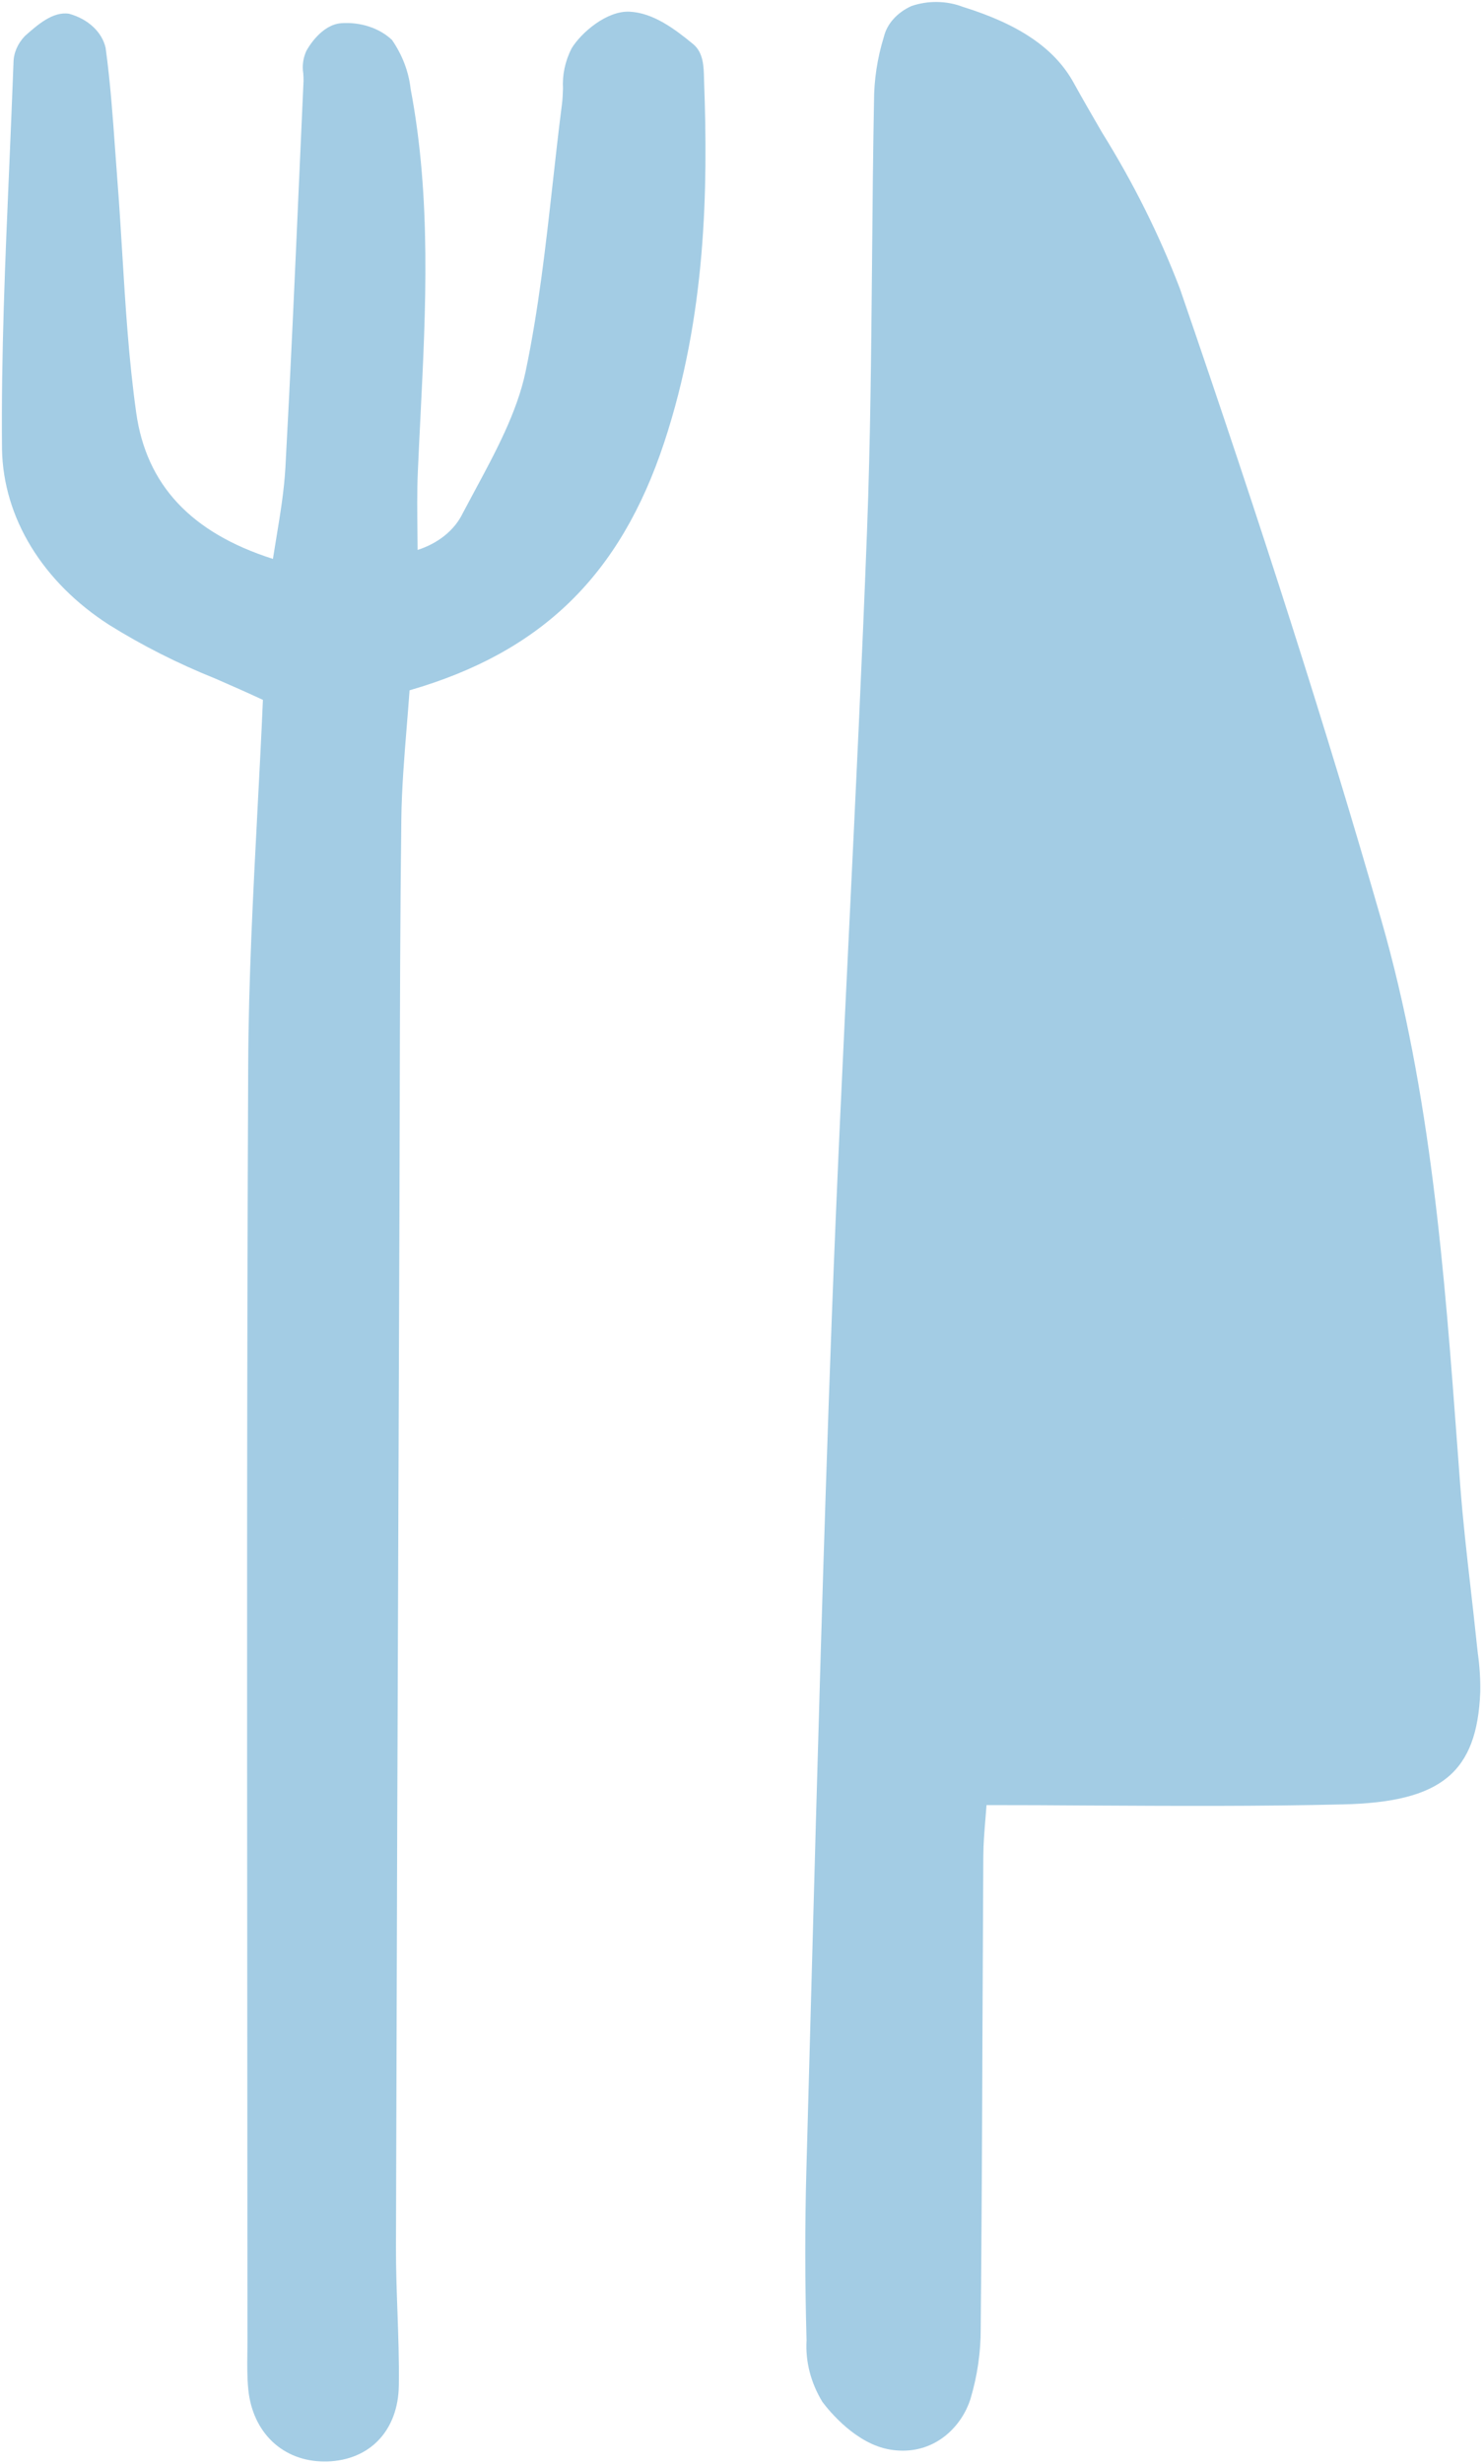 <svg width="94" height="156" viewBox="0 0 94 156" fill="none" xmlns="http://www.w3.org/2000/svg">
<g clip-path="url(#clip0_24_5)">
<path d="M69.799 8.378C69.191 7.33 68.583 6.281 68.001 5.228C66.808 3.074 64.581 1.551 60.992 0.435C60.484 0.239 59.929 0.134 59.366 0.126C58.802 0.117 58.244 0.206 57.727 0.386C57.279 0.59 56.892 0.868 56.592 1.204C56.292 1.539 56.086 1.922 55.988 2.327C55.571 3.675 55.361 5.059 55.361 6.449C55.298 9.799 55.267 13.151 55.238 16.501C55.187 22.122 55.135 27.935 54.918 33.643C54.61 41.771 54.209 50.029 53.823 58.019C53.421 66.31 53.005 74.885 52.691 83.32C52.162 97.525 51.77 111.97 51.391 125.94L51.078 137.388C50.982 140.873 50.985 144.5 51.089 148.169C51.01 149.517 51.356 150.86 52.094 152.072C52.556 152.687 54.227 154.723 56.362 155.087C56.633 155.134 56.91 155.157 57.188 155.158C59.415 155.158 60.948 153.544 61.474 151.876C61.909 150.416 62.127 148.92 62.121 147.419C62.176 141.245 62.212 135.07 62.23 128.896C62.246 125.102 62.264 121.308 62.285 117.514C62.29 116.73 62.354 115.955 62.428 115.056C62.448 114.807 62.469 114.551 62.489 114.285C64.654 114.285 66.796 114.294 68.915 114.311C74.483 114.34 79.74 114.369 85.099 114.24C91.291 114.09 93.558 112.23 93.763 107.129C93.776 106.312 93.725 105.495 93.61 104.684L93.538 104.037C93.417 102.873 93.285 101.711 93.153 100.548C92.907 98.407 92.657 96.191 92.492 94.014L92.316 91.644C91.498 80.62 90.646 69.221 87.493 58.24C84.037 46.216 79.981 33.51 74.731 18.257C73.429 14.861 71.779 11.557 69.799 8.378ZM83.531 105.576H62.912C62.718 95.015 63.116 83.999 63.5 73.341C63.669 68.644 63.844 63.788 63.969 59.001C64.254 48.008 64.529 37.016 64.797 26.022L65.05 15.789C74.75 42.168 84.072 73.077 83.53 105.576H83.531Z" fill="#A3CCE4"/>
<path d="M8.628 26.133C8.157 22.79 7.947 19.362 7.744 16.043C7.651 14.506 7.557 12.969 7.437 11.433C7.388 10.786 7.34 10.138 7.294 9.491C7.143 7.371 6.986 5.18 6.69 3.028C6.578 2.536 6.305 2.076 5.898 1.697C5.492 1.318 4.966 1.033 4.376 0.871C3.349 0.708 2.37 1.578 1.577 2.28C1.115 2.765 0.861 3.356 0.855 3.966C0.773 6.135 0.682 8.305 0.589 10.474C0.333 16.373 0.068 22.469 0.128 28.471C0.172 30.606 0.802 32.707 1.975 34.624C3.148 36.541 4.833 38.227 6.912 39.561C9.009 40.87 11.262 42.009 13.638 42.963C14.619 43.392 15.631 43.833 16.654 44.311C16.556 46.589 16.435 48.886 16.314 51.193C16.035 56.532 15.743 62.051 15.721 67.525C15.633 87.136 15.648 107.076 15.662 126.358C15.668 133.64 15.672 140.921 15.674 148.201C15.674 148.448 15.674 148.696 15.668 148.943C15.659 149.706 15.649 150.494 15.727 151.279C16 154.026 17.93 155.843 20.55 155.843C20.601 155.843 20.652 155.843 20.703 155.843C23.433 155.77 25.222 153.881 25.264 151.029C25.286 149.462 25.229 147.875 25.175 146.341C25.128 145.011 25.078 143.637 25.081 142.288C25.127 125.014 25.184 107.742 25.253 90.468L25.302 76.747C25.31 74.513 25.316 72.279 25.32 70.045C25.332 64.09 25.346 57.933 25.421 51.879C25.445 49.916 25.609 47.913 25.766 45.974C25.828 45.218 25.889 44.462 25.943 43.705C34.298 41.29 39.281 36.435 42.066 28.031C44.739 19.958 44.845 11.948 44.6 5.178L44.593 4.933C44.576 4.218 44.556 3.326 43.903 2.79C42.737 1.832 41.37 0.805 39.869 0.74C38.446 0.674 36.823 2.051 36.203 3.068C35.797 3.872 35.612 4.737 35.66 5.604C35.648 5.937 35.638 6.271 35.596 6.592C35.381 8.264 35.194 9.94 35.008 11.617C34.569 15.55 34.115 19.614 33.287 23.55C32.75 26.098 31.391 28.622 30.076 31.063C29.817 31.544 29.558 32.026 29.306 32.505C29.054 33.026 28.67 33.502 28.179 33.9C27.689 34.297 27.101 34.61 26.453 34.818C26.45 34.444 26.446 34.078 26.442 33.718C26.428 32.388 26.413 31.131 26.466 29.887C26.517 28.704 26.576 27.52 26.635 26.336C26.974 19.553 27.324 12.538 26.01 5.629C25.89 4.542 25.488 3.487 24.832 2.531C24.441 2.16 23.944 1.869 23.383 1.684C22.822 1.499 22.213 1.425 21.608 1.469C20.378 1.568 19.557 2.945 19.406 3.22C19.2 3.676 19.132 4.165 19.209 4.646C19.22 4.809 19.232 4.974 19.226 5.13C19.126 7.31 19.028 9.49 18.933 11.67C18.673 17.554 18.404 23.639 18.077 29.619C17.995 31.061 17.76 32.503 17.509 34.024C17.433 34.473 17.359 34.926 17.288 35.386C12.108 33.735 9.271 30.7 8.628 26.133Z" fill="#A3CCE4"/>
<path d="M70.243 71.017C70.497 65.558 72.306 60.184 73.079 54.773C73.274 53.404 73.303 52.016 73.512 50.658C73.761 49.039 73.787 47.49 73.787 45.854C73.787 43.34 72.56 41.078 72.39 38.608C71.831 30.511 67.408 23.113 67.408 14.922C67.408 9.922 66.699 24.906 66.699 29.906C66.699 32.522 66.793 35.166 66.699 37.781C66.592 40.797 65.991 43.671 65.991 46.72C65.991 49.836 65.282 52.872 65.282 55.935C65.282 69.116 63.864 82.227 63.864 95.451C63.864 97.702 63.864 99.953 63.864 102.204C63.864 103.385 67.063 103.675 68.117 103.977C71.069 104.82 73.423 105.394 76.623 105.394C77.505 105.394 83.204 105.88 82.825 104.666C82.186 102.622 82.604 100.419 81.86 98.306C80.908 95.603 80.173 92.621 79.478 89.84C78.148 84.52 76.692 78.983 76.623 73.419C76.591 70.906 76.623 68.391 76.623 65.878C76.623 64.073 75.97 60.903 76.642 59.223C76.893 58.597 77.165 60.466 77.41 61.093C77.837 62.184 78.498 63.032 79.104 64.007C80.243 65.842 80.391 67.901 80.876 69.954C81.964 74.563 82.293 79.235 82.293 83.972C82.293 86.354 82.064 89.53 79.655 90.844C78.733 91.347 78.022 91.735 77.056 92.005C75.785 92.361 75.717 87.095 75.559 86.177C74.653 80.901 74.142 75.279 74.142 69.934C74.142 68.218 73.991 66.414 74.299 64.716C74.607 63.023 75.344 61.465 75.638 59.755C75.73 59.22 76.189 55.977 76.82 55.797C78.292 55.376 75.88 58.56 75.835 58.613C73.514 61.321 71.879 63.851 70.598 67.197C69.698 69.547 70.243 72.655 70.243 75.132C70.243 77.777 70.243 80.422 70.243 83.067C70.243 86.265 70.695 89.974 69.81 93.069C68.356 98.159 72.095 102.427 77.253 100.708C78.074 100.434 78.885 99.868 79.104 98.995C79.353 97.996 79.505 97.039 79.438 96.002C79.42 95.716 78.909 92.963 78.237 93.817C77.353 94.942 76.971 101.589 78.67 101.85C79.616 101.996 80.167 101.3 80.167 100.432" stroke="#A3CCE4" stroke-width="9" stroke-linecap="round"/>
</g>
<defs>
<clipPath id="clip0_24_5">
<rect width="94" height="156" fill="white"/>
</clipPath>
</defs>
</svg>
